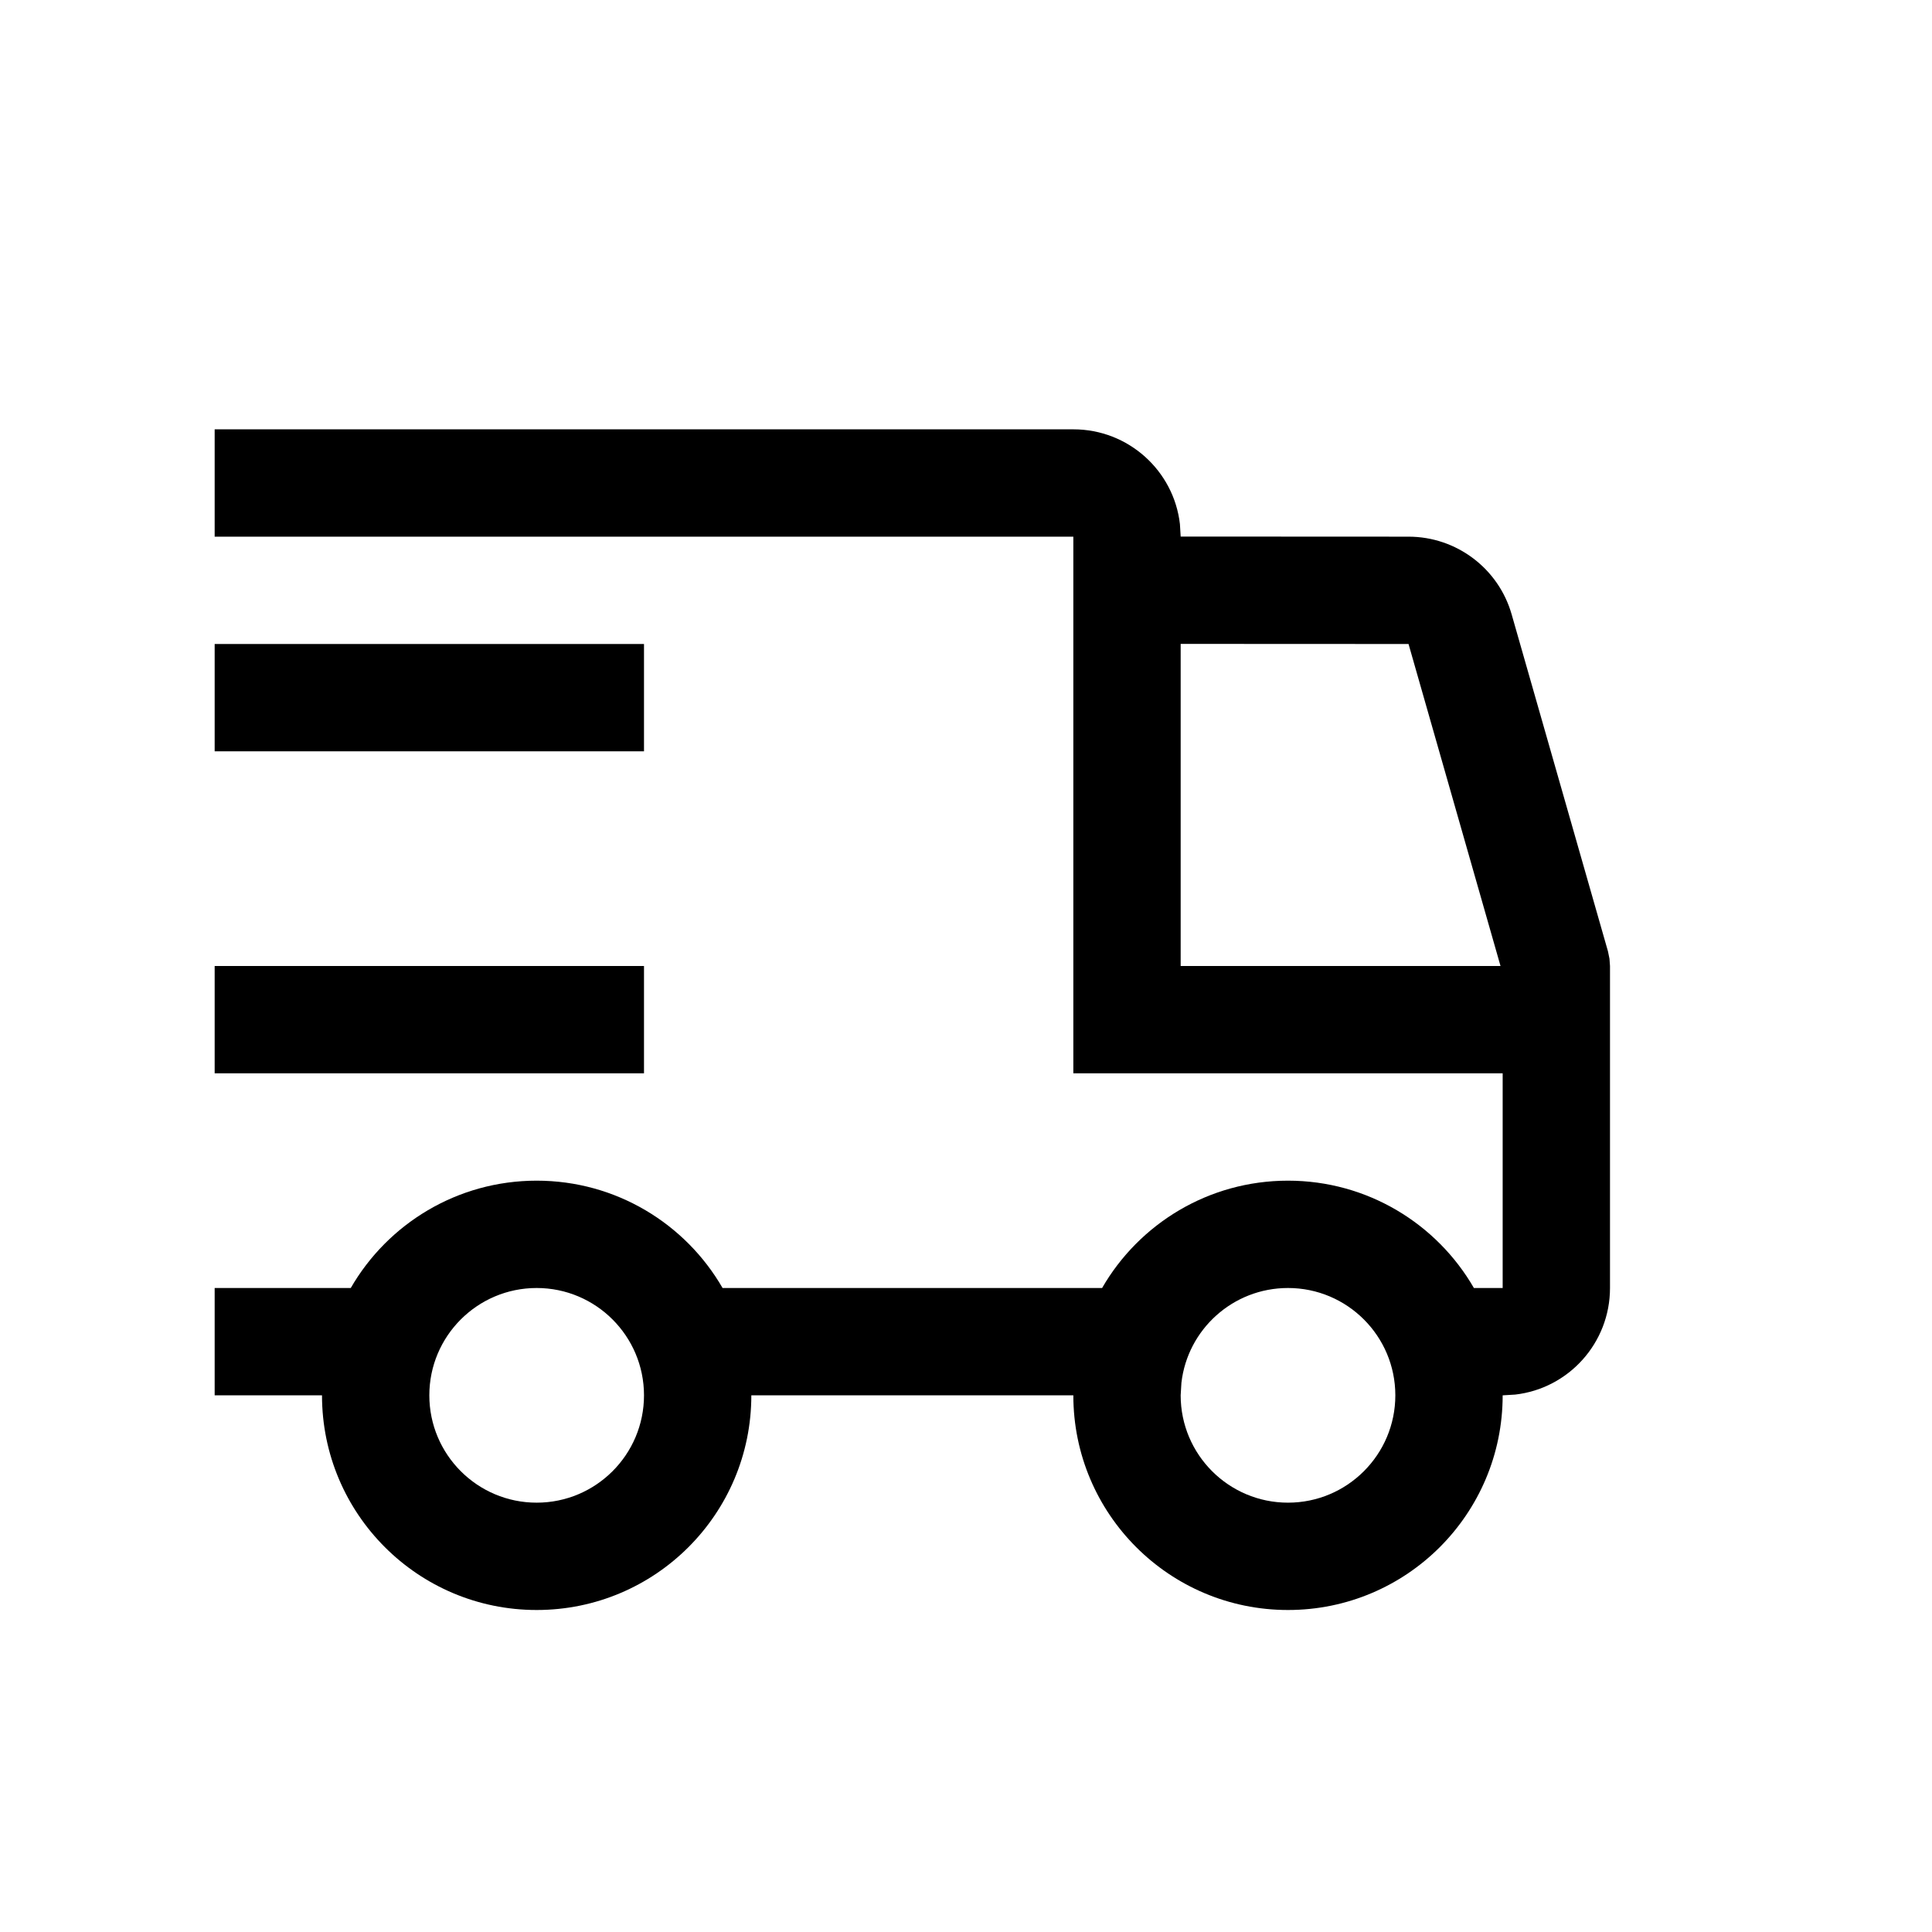 <svg xmlns="http://www.w3.org/2000/svg" width="18" height="18" viewBox="0 0 18 18">
  <path d="M10.993,4.882 L11,4.999 L13.123,5 C13.569,5 13.962,5.296 14.084,5.725 L14.981,8.863 L14.995,8.932 L15,9 L15,12 C15,12.513 14.614,12.936 14.117,12.993 L14,13 C14,14.105 13.105,15 12,15 C10.895,15 10,14.105 10,13 L7,13 C7,14.105 6.105,15 5,15 C3.895,15 3,14.105 3,13 L2,13 L2,12 L3.268,12 C3.613,11.402 4.26,11 5,11 C5.74,11 6.387,11.402 6.732,12 L10.268,12 C10.613,11.402 11.26,11 12,11 C12.74,11 13.387,11.402 13.732,12 L14,12 L14,10 L10,10 L10,5 L2,5 L2,4 L10.001,4 C10.513,4 10.936,4.386 10.993,4.882 Z M5,12 C4.448,12 4,12.448 4,13 C4,13.552 4.448,14 5,14 C5.552,14 6,13.552 6,13 C6,12.448 5.552,12 5,12 Z M12,12 C11.487,12 11.064,12.386 11.007,12.883 L11,13 C11,13.552 11.448,14 12,14 C12.552,14 13,13.552 13,13 C13,12.448 12.552,12 12,12 Z M6,9 L6,10 L2,10 L2,9 L6,9 Z M13.123,6 L11,5.999 L11,9 L13.98,9 L13.123,6 Z M6,6 L6,7 L2,7 L2,6 L6,6 Z"/>
</svg>
